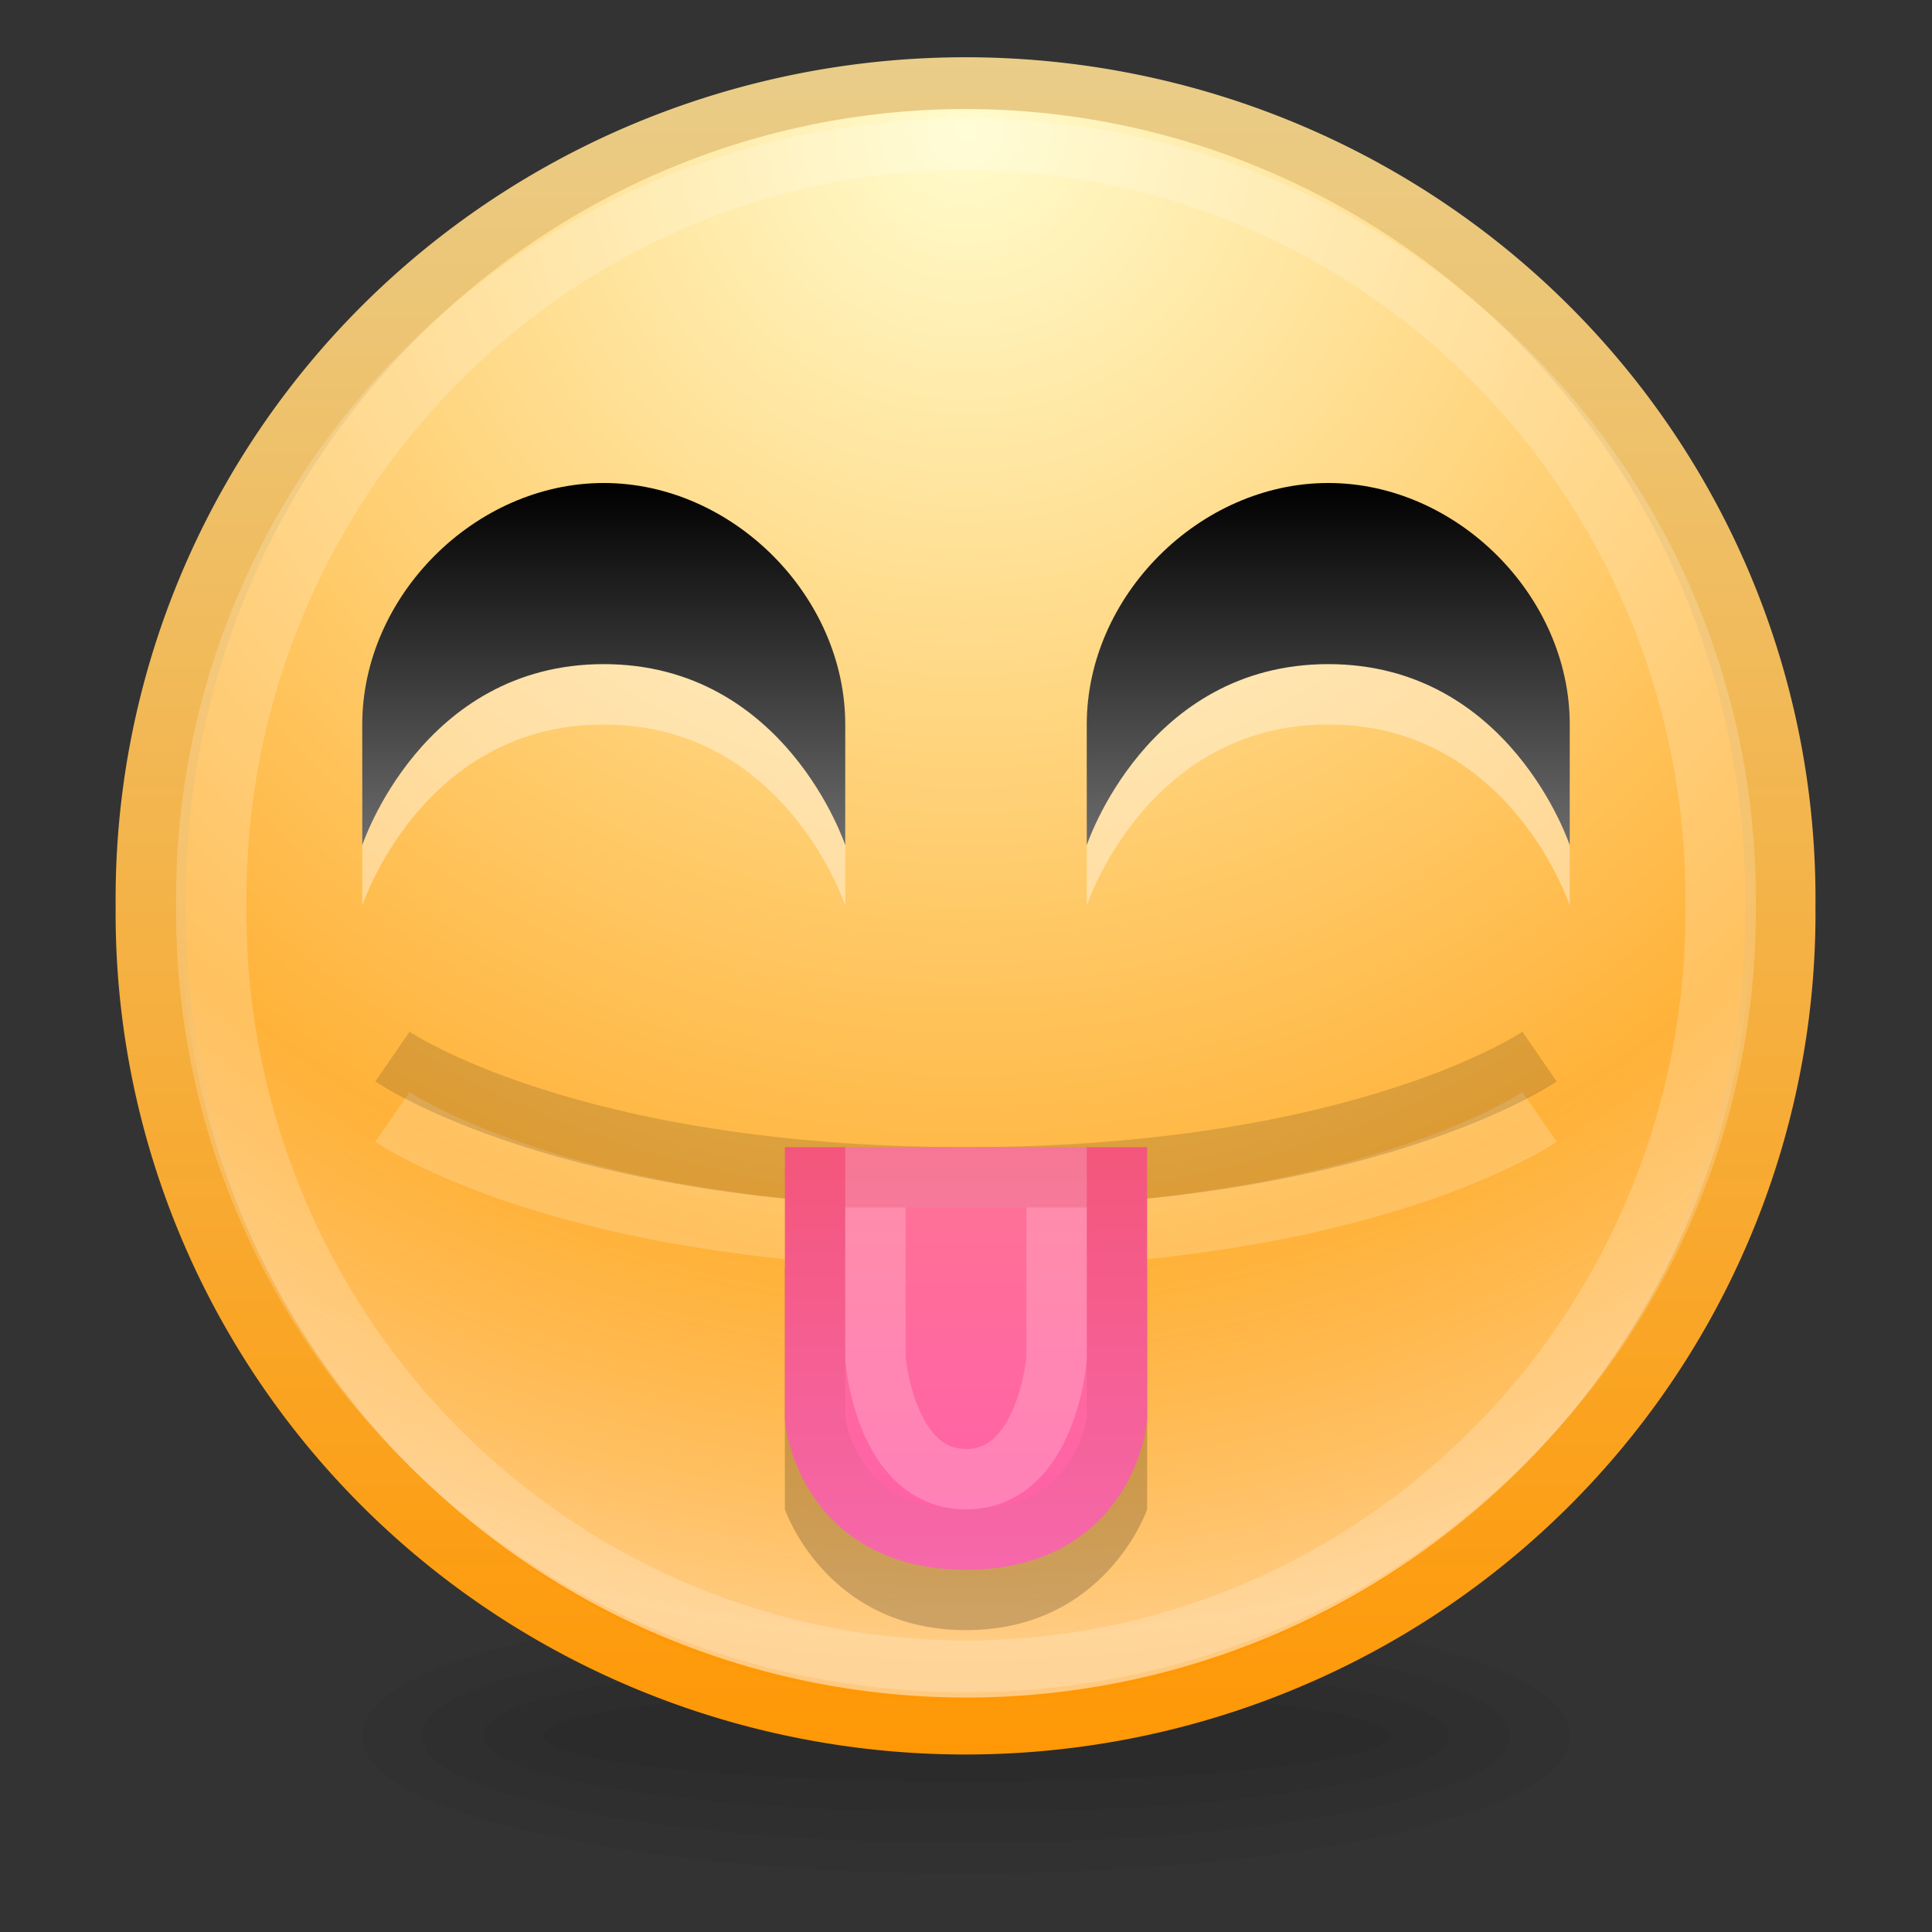 <svg version="1.1" viewBox="0 0 32 32" xmlns="http://www.w3.org/2000/svg" xmlns:cc="http://creativecommons.org/ns#" xmlns:dc="http://purl.org/dc/elements/1.1/" xmlns:rdf="http://www.w3.org/1999/02/22-rdf-syntax-ns#" xmlns:svg="http://www.w3.org/2000/svg" xmlns:xlink="http://www.w3.org/1999/xlink">
<rect x="0" y="0" width="32" height="32" fill="#333333" stroke="none"/>
<defs>
<linearGradient id="eyes-black-gradient">
<stop offset="0" stop-color="#6c6c6c"/>
<stop offset="1"/>
</linearGradient>
<linearGradient gradientUnits="userSpaceOnUse" id="linearGradient3774" x1="5.995" x2="5.995" y1=".162" y2="34.291">
<stop offset="0" stop-color="#e9cd89"/>
<stop offset="1" stop-color="#ff9805"/>
</linearGradient>
<linearGradient gradientUnits="userSpaceOnUse" id="linearGradient4317" x1="17.458" x2="17.458" y1="19" y2="26">
<stop offset="0" stop-color="#f4567b"/>
<stop offset="1" stop-color="#f668ab"/>
</linearGradient>
<linearGradient gradientUnits="userSpaceOnUse" id="linearGradient4325" x1="14.9" x2="14.9" y1="19" y2="26">
<stop offset="0" stop-color="#ff7394"/>
<stop offset="1" stop-color="#ff5faa"/>
</linearGradient>
<linearGradient gradientUnits="userSpaceOnUse" id="linearGradient4316" x1="12.805" x2="12.805" xlink:href="#eyes-black-gradient" y1="14" y2="8"/>
<linearGradient gradientUnits="userSpaceOnUse" id="linearGradient4320" x1="24.805" x2="24.805" xlink:href="#eyes-black-gradient" y1="14" y2="8"/>
<radialGradient cx="18.562" cy="5.642" fx="18.562" fy="5.642" gradientTransform="matrix(1.812,0,0,2.427,-15.076,-11.977)" gradientUnits="userSpaceOnUse" id="radialGradient3766" r="12.661">
<stop offset="0" stop-color="#fffccd"/>
<stop offset="1" stop-color="#ff9805"/>
</radialGradient>
<radialGradient cx="18.562" cy="5.642" fx="18.562" fy="5.642" gradientTransform="matrix(1.812,0,0,2.427,-15.076,-11.977)" gradientUnits="userSpaceOnUse" id="radialGradient3778" r="12.661">
<stop offset="0" stop-color="#fff" stop-opacity="0"/>
<stop offset=".75" stop-color="#fff" stop-opacity="0"/>
<stop offset="1" stop-color="#fff" stop-opacity=".49"/>
</radialGradient>
</defs>
<title>Samée - 32 - Emotes - Raspberrry</title>
<path d="m21.832,27.139a6.541,3.624 0 1 1 -13.081,0a6.541,3.624 0 1 1 13.081,0z" fill-opacity=".039" transform="matrix(1.07,0,0,.207,-.365,23.133)"/>
<path d="m21.832,27.139a6.541,3.624 0 1 1 -13.081,0a6.541,3.624 0 1 1 13.081,0z" fill-opacity=".039" transform="matrix(1.223,0,0,.345,-2.703,19.389)"/>
<path d="m21.832,27.139a6.541,3.624 0 1 1 -13.081,0a6.541,3.624 0 1 1 13.081,0z" fill-opacity=".039" transform="matrix(1.376,0,0,.483,-5.041,15.645)"/>
<path d="m21.832,27.139a6.541,3.624 0 1 1 -13.081,0a6.541,3.624 0 1 1 13.081,0z" fill-opacity=".039" transform="matrix(1.529,0,0,.621,-7.378,11.9)"/>
<path d="m30.557,17.227a11.996,16.289 0 1 1 -23.991,0a11.996,16.289 0 1 1 23.991,0z" fill="url(#radialGradient3766)" fill-rule="evenodd" stroke="url(#linearGradient3774)" stroke-width="1.035" transform="matrix(1.125,0,0,.829,-4.889,.723)"/>
<path d="m30.557,17.227a11.996,16.289 0 1 1 -23.991,0a11.996,16.289 0 1 1 23.991,0z" fill="url(#radialGradient3778)" fill-rule="evenodd" transform="matrix(1.084,0,0,.798,-4.116,1.252)"/>
<path d="m30.557,17.227a11.996,16.289 0 1 1 -23.991,0a11.996,16.289 0 1 1 23.991,0z" fill="none" stroke="#fff" stroke-opacity=".196" stroke-width="1.118" transform="matrix(1.042,0,0,.767,-3.342,1.78)"/>
<path d="m6.5,18.5c0,0 2.905,2 9.5,2c6.595,0 9.5,-2 9.5,-2" fill="none" stroke="#fff" stroke-opacity=".196"/>
<path d="m6.5,17.5c0,0 2.905,2 9.5,2c6.595,0 9.5,-2 9.5,-2" fill="none" stroke="#000" stroke-opacity=".137"/>
<path d="m13,21l0,4c0,0 .683,2 3,2c2.317,0 3,-2 3,-2l0,-4z" fill-opacity=".196"/>
<path d="m13.5,19.5l0,4c0,0 .183,2 2.5,2c2.317,0 2.5,-2 2.5,-2l0,-4z" fill="url(#linearGradient4325)" stroke="url(#linearGradient4317)"/>
<path d="m14.5,19.5l0,3c0,0 .155,2 1.5,2c1.345,0 1.5,-2 1.5,-2l0,-3z" fill="none" stroke="#fff" stroke-opacity=".196"/>
<path d="m26,13l0,2c0,0-.987,-3-4,-3c-3.013,0-4,3-4,3l0,-2c0,-2.13 1.87,-4 4,-4c2.13,0 4,1.87 4,4z" fill="#fff" fill-opacity=".392" fill-rule="evenodd"/>
<path d="m14,13l0,2c0,0-.987,-3-4,-3C6.987,12 6,15 6,15L6,13C6,10.87 7.87,9 10,9c2.13,0 4,1.87 4,4z" fill="#fff" fill-opacity=".392" fill-rule="evenodd"/>
<path d="m14,12l0,2c0,0-.987,-3-4,-3C6.987,11 6,14 6,14L6,12C6,9.87 7.87,8 10,8c2.13,0 4,1.87 4,4z" fill="url(#linearGradient4316)" fill-rule="evenodd"/>
<path d="m26,12l0,2c0,0-.987,-3-4,-3c-3.013,0-4,3-4,3l0,-2c0,-2.13 1.87,-4 4,-4c2.13,0 4,1.87 4,4z" fill="url(#linearGradient4320)" fill-rule="evenodd"/>
</svg>
